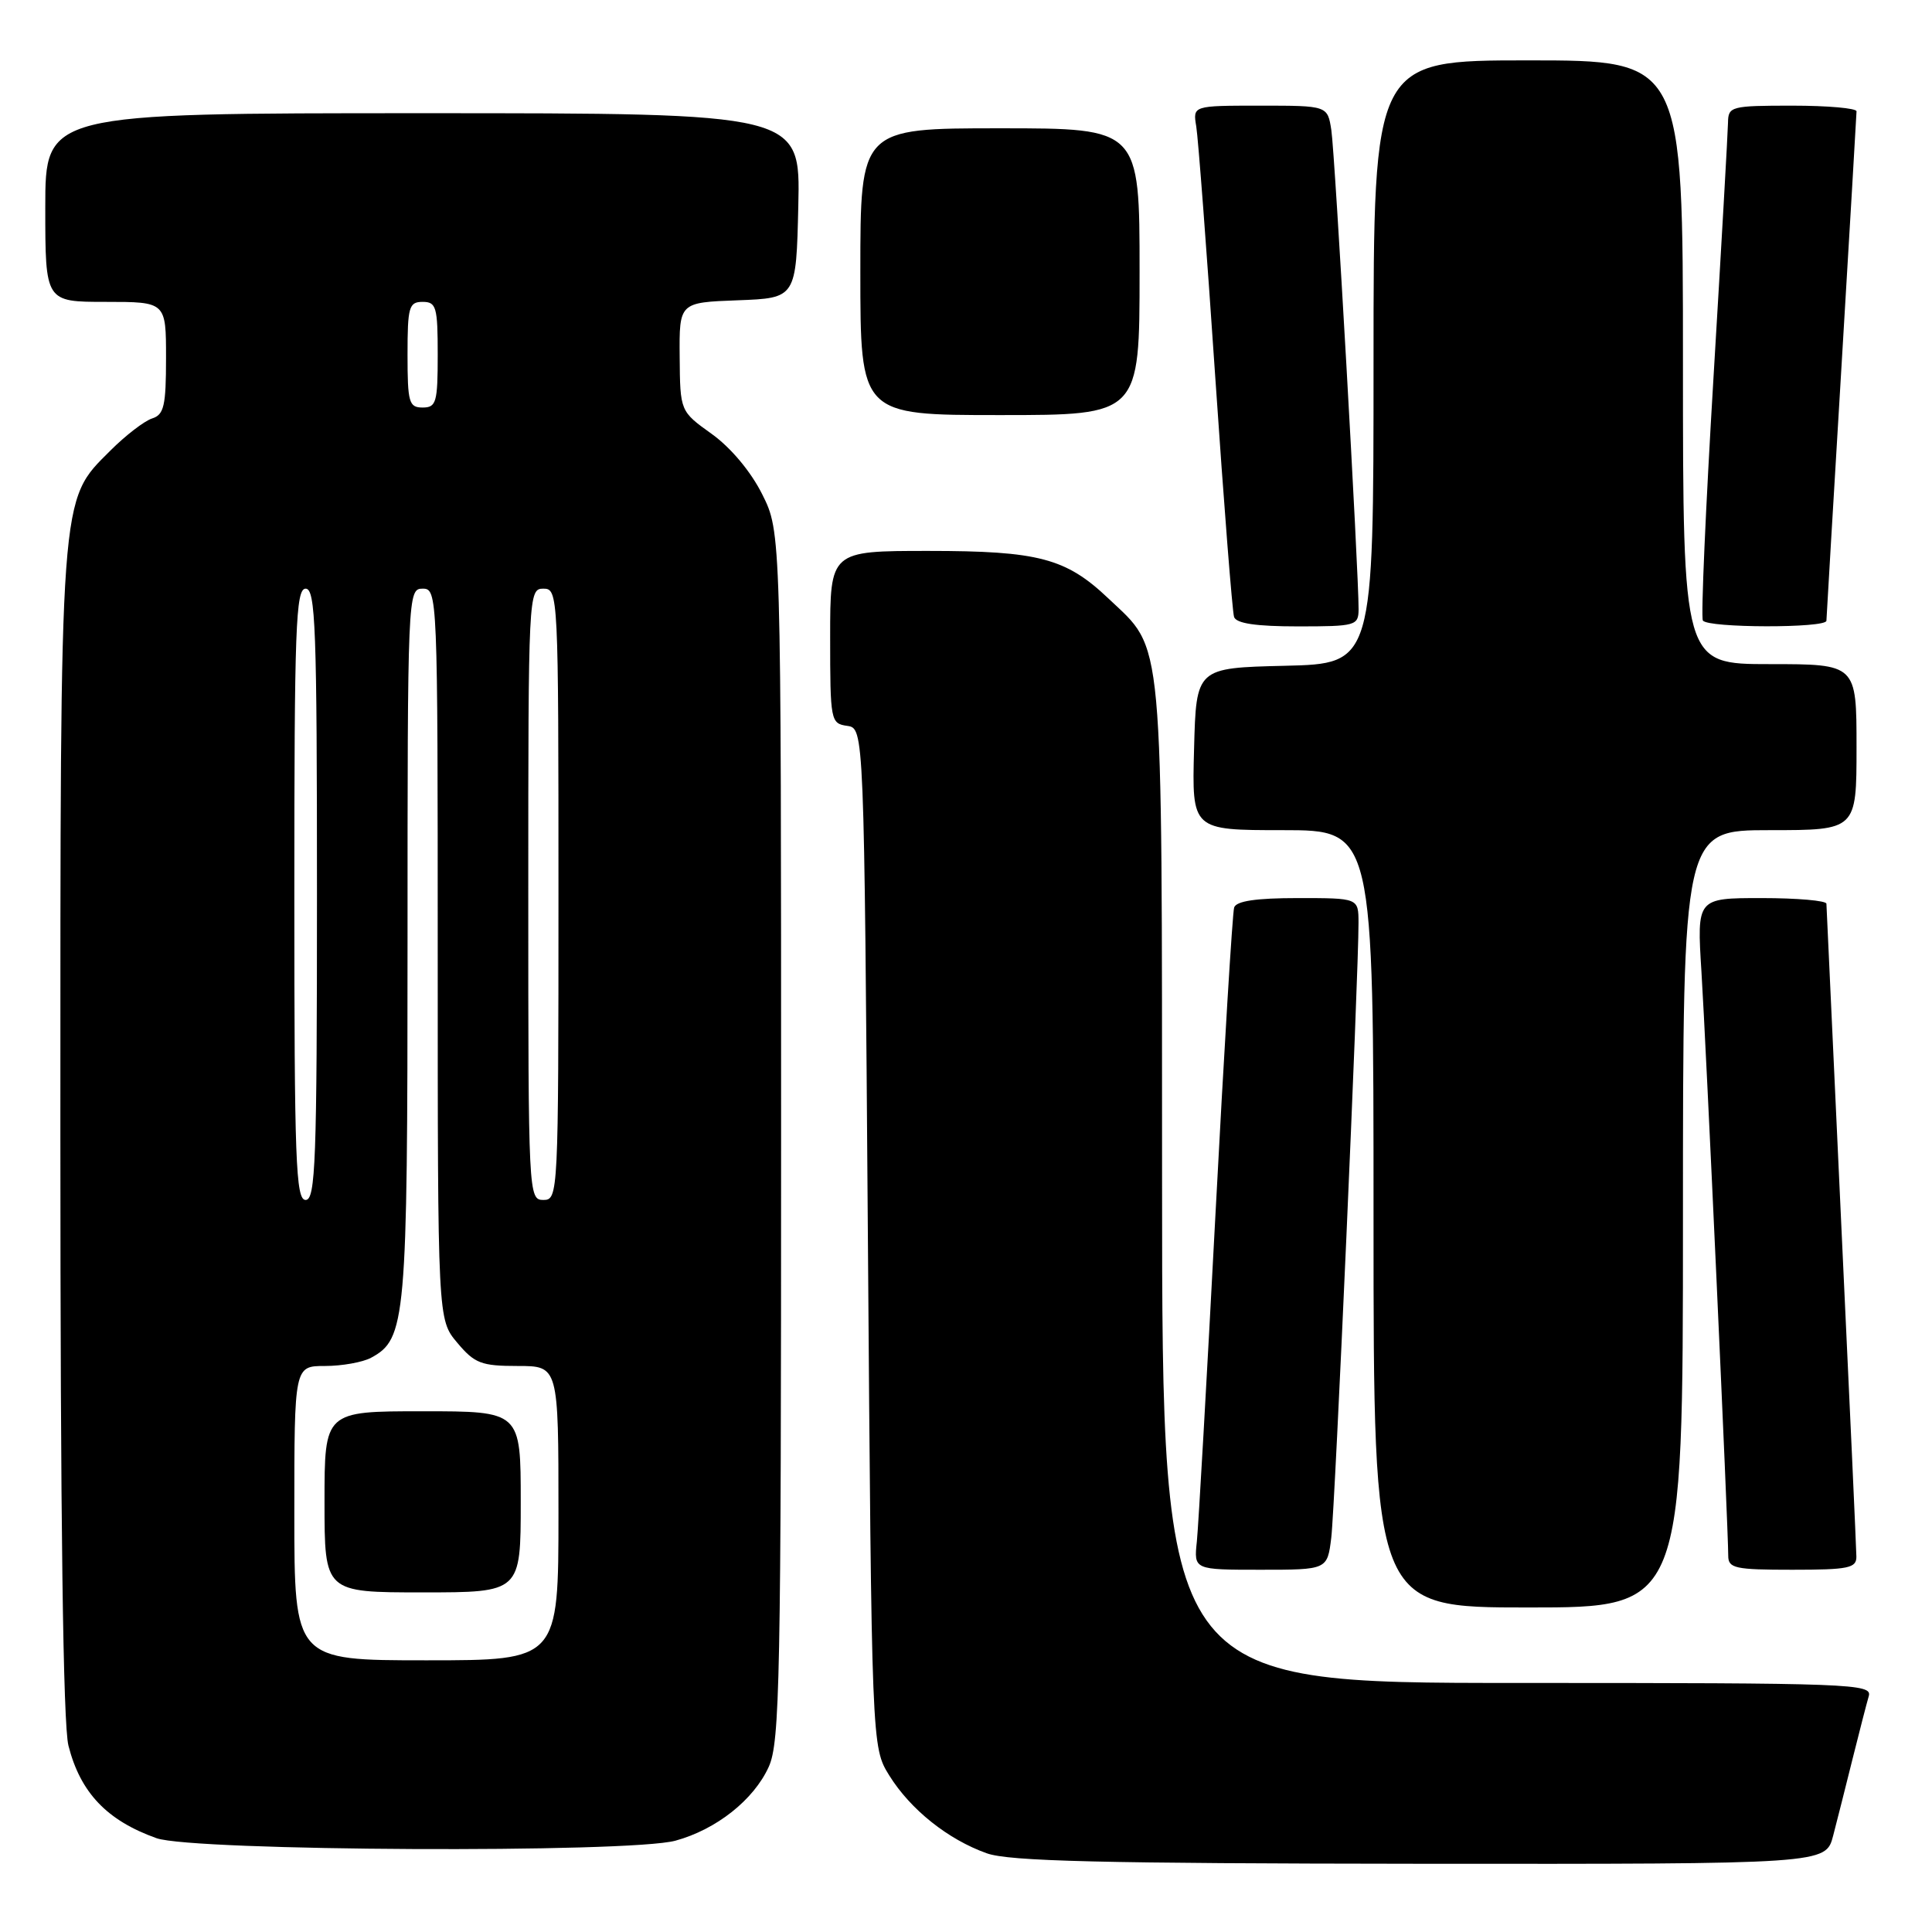 <?xml version="1.0" encoding="UTF-8" standalone="no"?>
<!DOCTYPE svg PUBLIC "-//W3C//DTD SVG 1.1//EN" "http://www.w3.org/Graphics/SVG/1.1/DTD/svg11.dtd" >
<svg xmlns="http://www.w3.org/2000/svg" xmlns:xlink="http://www.w3.org/1999/xlink" version="1.1" viewBox="0 0 256 256">
 <g >
 <path fill="currentColor"
d=" M 242.90 243.25 C 243.44 241.19 244.60 236.57 245.49 233.00 C 246.38 229.43 247.34 225.71 247.62 224.75 C 248.11 223.10 245.42 223.00 201.07 223.00 C 154.00 223.00 154.00 223.00 153.98 156.75 C 153.95 82.76 154.28 86.33 146.87 79.30 C 141.25 73.96 137.60 73.00 123.03 73.00 C 110.00 73.00 110.00 73.00 110.00 84.43 C 110.00 95.52 110.07 95.87 112.25 96.18 C 114.50 96.50 114.50 96.50 115.00 164.00 C 115.50 231.50 115.50 231.50 117.84 235.27 C 120.65 239.78 125.61 243.74 130.75 245.57 C 133.70 246.63 145.96 246.92 188.21 246.96 C 241.92 247.00 241.92 247.00 242.90 243.25 Z  M 89.50 243.90 C 94.91 242.42 99.87 238.50 101.86 234.12 C 103.34 230.86 103.50 222.59 103.50 150.50 C 103.50 70.50 103.50 70.50 101.00 65.50 C 99.49 62.48 96.84 59.32 94.31 57.50 C 90.12 54.50 90.12 54.50 90.06 47.29 C 90.00 40.08 90.00 40.08 97.75 39.79 C 105.50 39.50 105.50 39.50 105.78 27.25 C 106.06 15.00 106.06 15.00 56.03 15.00 C 6.00 15.00 6.00 15.00 6.00 27.50 C 6.00 40.00 6.00 40.00 14.00 40.00 C 22.00 40.00 22.00 40.00 22.00 47.43 C 22.00 53.79 21.73 54.95 20.15 55.45 C 19.13 55.78 16.64 57.69 14.63 59.70 C 7.85 66.48 8.00 64.50 8.00 150.24 C 8.00 201.49 8.36 228.51 9.07 231.31 C 10.65 237.53 14.17 241.23 20.74 243.57 C 25.57 245.29 83.38 245.57 89.50 243.90 Z  M 223.00 161.50 C 223.00 110.00 223.00 110.00 234.50 110.00 C 246.00 110.00 246.00 110.00 246.00 99.00 C 246.00 88.00 246.00 88.00 234.50 88.00 C 223.00 88.00 223.00 88.00 223.00 48.00 C 223.00 8.00 223.00 8.00 202.50 8.00 C 182.00 8.00 182.00 8.00 182.00 47.97 C 182.00 87.94 182.00 87.94 170.25 88.22 C 158.50 88.50 158.50 88.50 158.22 99.25 C 157.93 110.00 157.93 110.00 169.97 110.00 C 182.00 110.00 182.00 110.00 182.00 161.50 C 182.00 213.00 182.00 213.00 202.50 213.00 C 223.00 213.00 223.00 213.00 223.00 161.50 Z  M 176.40 203.75 C 176.90 199.67 180.03 128.95 180.01 122.25 C 180.00 119.00 180.00 119.00 171.97 119.00 C 166.43 119.00 163.81 119.39 163.53 120.25 C 163.31 120.94 162.19 139.28 161.05 161.00 C 159.91 182.72 158.80 202.19 158.59 204.25 C 158.19 208.00 158.19 208.00 167.03 208.00 C 175.88 208.00 175.88 208.00 176.40 203.75 Z  M 245.98 206.25 C 245.97 205.29 245.08 185.60 243.99 162.50 C 242.91 139.40 242.02 120.16 242.01 119.75 C 242.01 119.34 238.14 119.00 233.42 119.00 C 224.84 119.00 224.84 119.00 225.45 128.75 C 226.06 138.37 229.00 202.54 229.00 206.14 C 229.00 207.81 229.89 208.00 237.50 208.00 C 244.94 208.00 246.00 207.78 245.98 206.25 Z  M 180.02 80.75 C 180.05 76.07 176.89 20.36 176.41 17.25 C 175.91 14.00 175.91 14.00 166.98 14.00 C 158.05 14.00 158.05 14.00 158.51 16.75 C 158.76 18.26 159.90 33.23 161.03 50.00 C 162.17 66.78 163.29 81.06 163.52 81.75 C 163.81 82.61 166.43 83.00 171.97 83.00 C 179.63 83.00 180.00 82.90 180.02 80.75 Z  M 242.01 82.25 C 242.02 81.84 242.92 66.65 244.01 48.50 C 245.10 30.35 245.99 15.16 246.00 14.75 C 246.00 14.34 242.18 14.00 237.50 14.00 C 229.36 14.00 229.00 14.10 228.97 16.25 C 228.95 17.49 228.09 32.66 227.05 49.97 C 226.01 67.28 225.37 81.79 225.64 82.22 C 226.25 83.22 242.00 83.25 242.01 82.25 Z  M 151.00 36.00 C 151.00 17.00 151.00 17.00 132.50 17.00 C 114.00 17.00 114.00 17.00 114.00 36.00 C 114.00 55.00 114.00 55.00 132.50 55.00 C 151.00 55.00 151.00 55.00 151.00 36.00 Z  M 39.00 200.50 C 39.00 181.00 39.00 181.00 43.07 181.00 C 45.30 181.00 48.04 180.51 49.15 179.92 C 53.79 177.43 54.00 175.11 54.00 125.03 C 54.00 78.67 54.03 78.00 56.00 78.00 C 57.97 78.00 58.00 78.67 58.00 126.42 C 58.00 174.85 58.00 174.85 60.59 177.92 C 62.89 180.66 63.77 181.00 68.59 181.00 C 74.00 181.00 74.00 181.00 74.00 200.50 C 74.00 220.00 74.00 220.00 56.50 220.00 C 39.00 220.00 39.00 220.00 39.00 200.50 Z  M 69.00 199.00 C 69.00 187.00 69.00 187.00 56.00 187.00 C 43.00 187.00 43.00 187.00 43.00 199.00 C 43.00 211.00 43.00 211.00 56.00 211.00 C 69.00 211.00 69.00 211.00 69.00 199.00 Z  M 39.00 118.50 C 39.00 83.17 39.19 78.00 40.50 78.00 C 41.81 78.00 42.00 83.17 42.00 118.50 C 42.00 153.83 41.81 159.00 40.50 159.00 C 39.19 159.00 39.00 153.83 39.00 118.50 Z  M 70.00 118.50 C 70.00 78.67 70.03 78.00 72.00 78.00 C 73.97 78.00 74.00 78.67 74.00 118.50 C 74.00 158.33 73.97 159.00 72.00 159.00 C 70.03 159.00 70.00 158.33 70.00 118.50 Z  M 54.00 47.00 C 54.00 40.67 54.19 40.00 56.00 40.00 C 57.81 40.00 58.00 40.67 58.00 47.00 C 58.00 53.33 57.81 54.00 56.00 54.00 C 54.19 54.00 54.00 53.33 54.00 47.00 Z "/>
</g>
</svg>